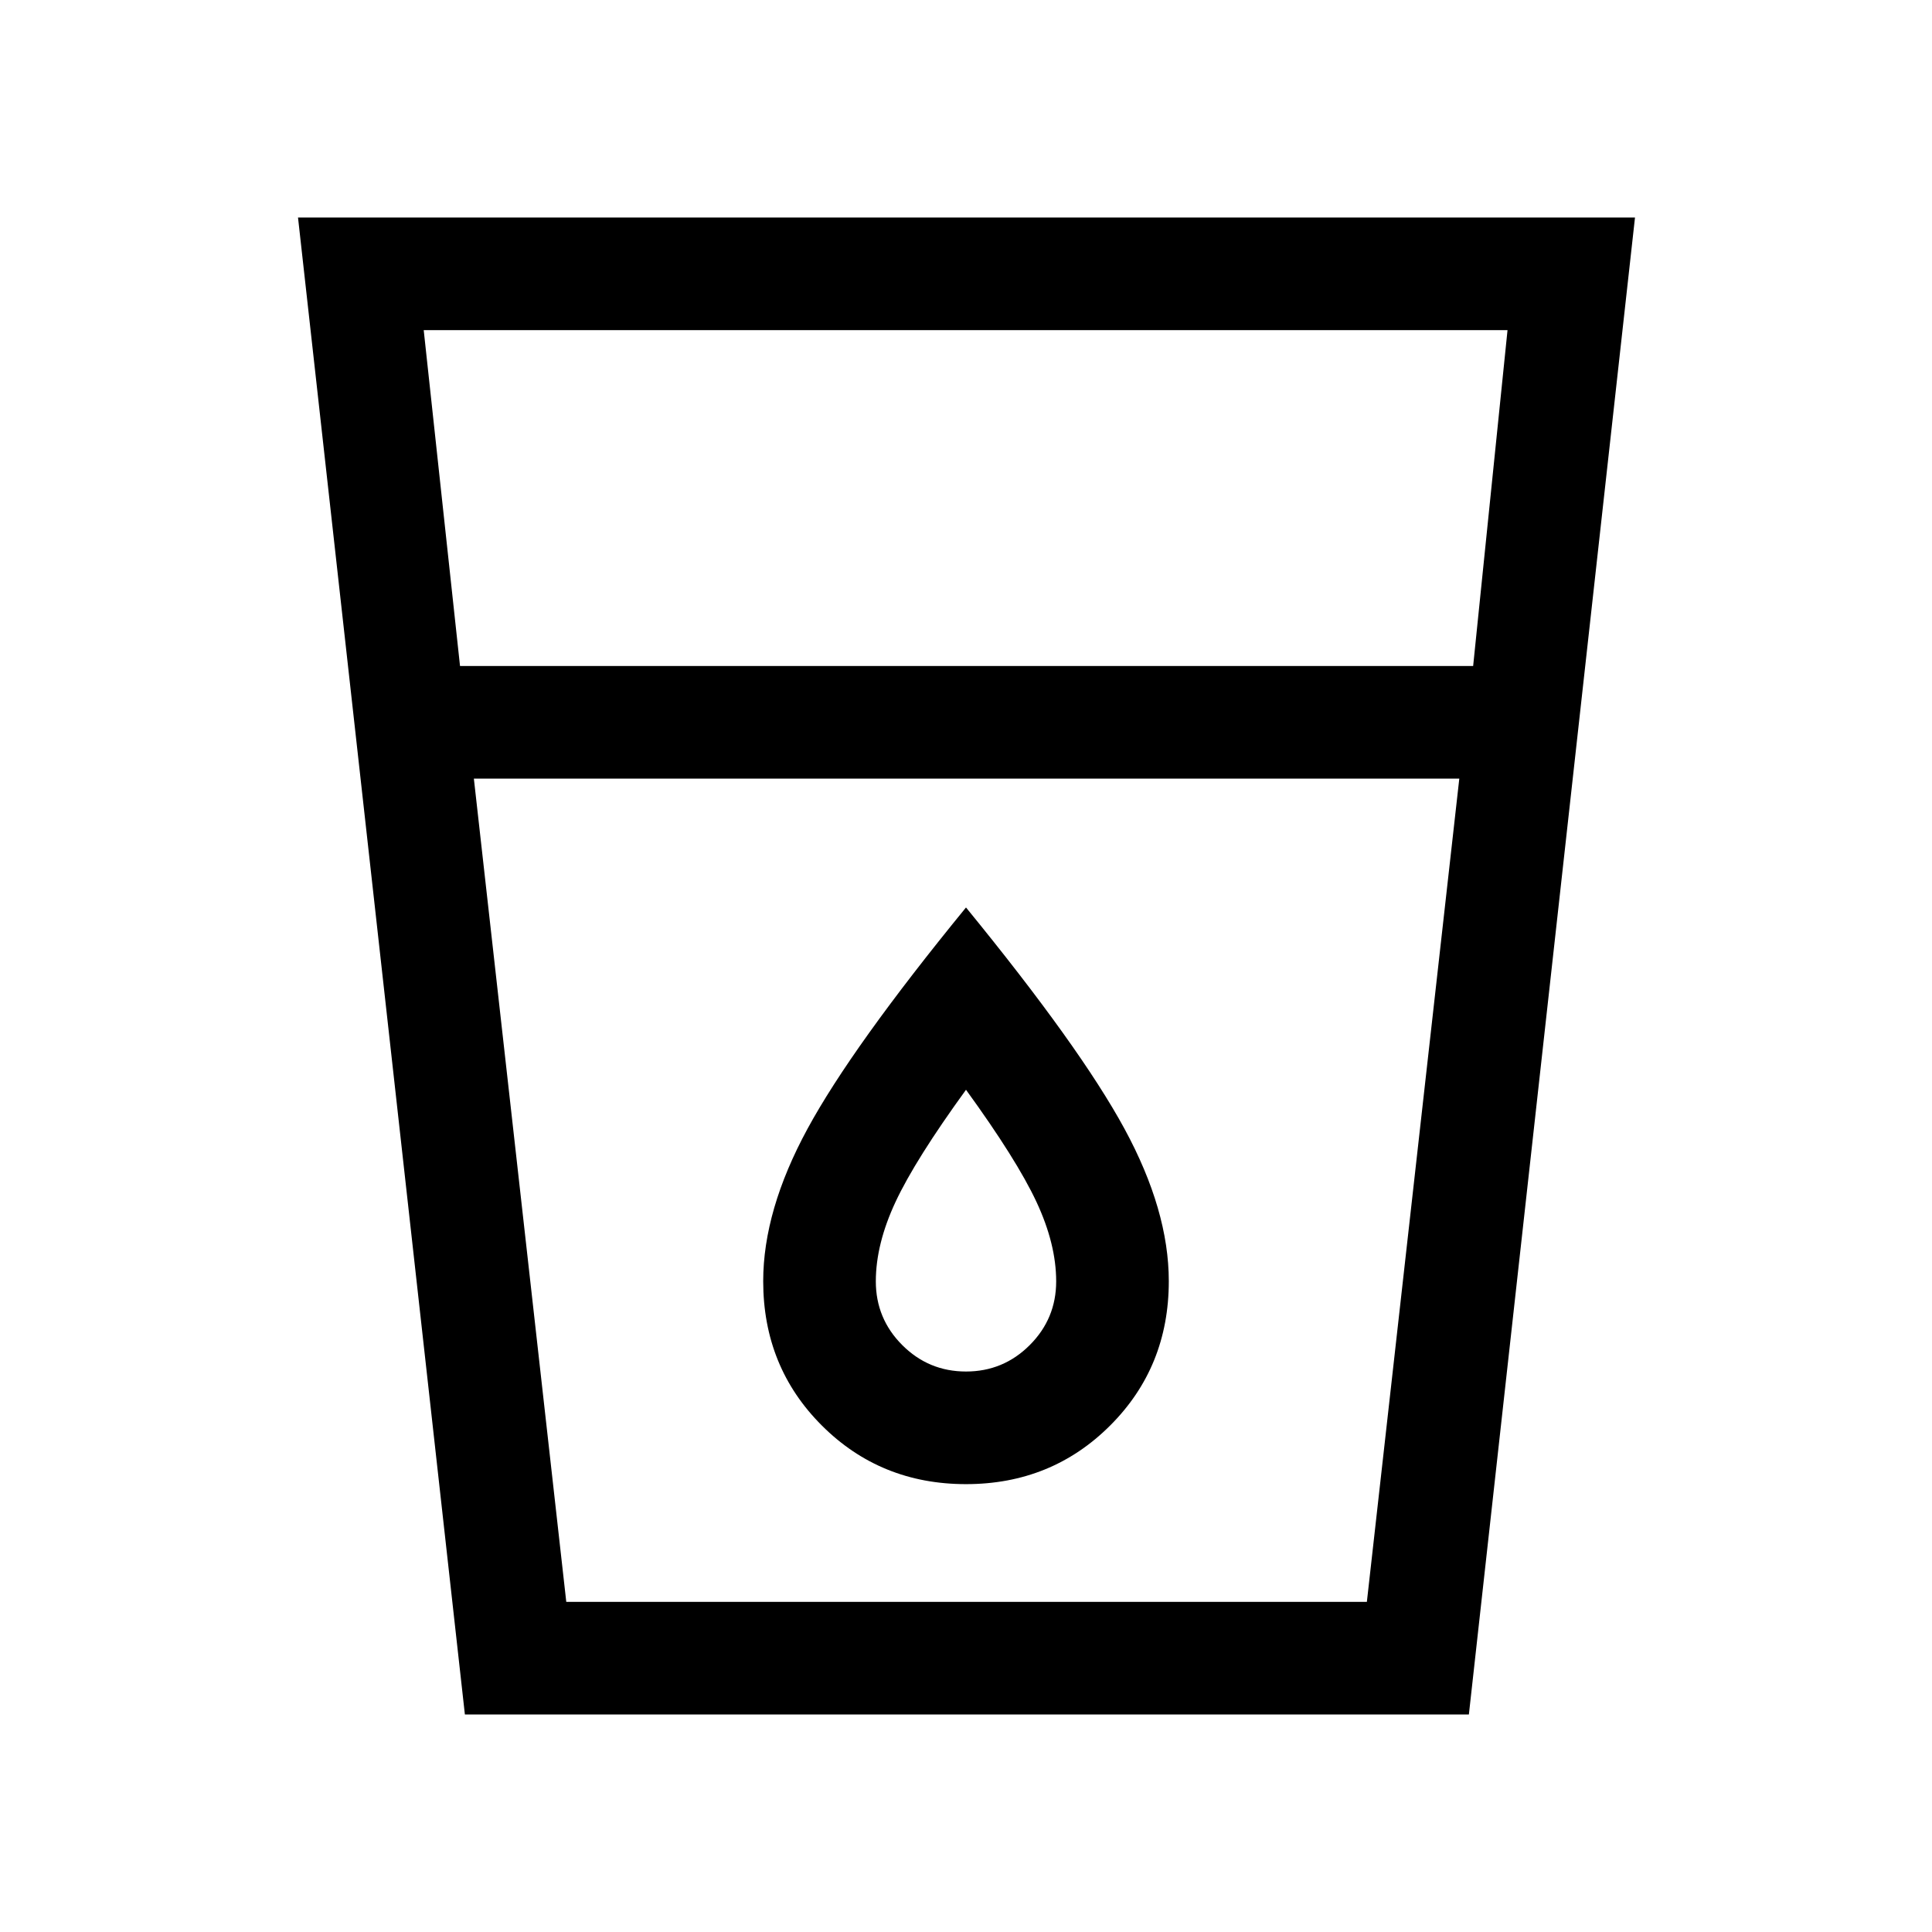 <svg xmlns="http://www.w3.org/2000/svg" height="24" viewBox="0 -960 960 960" width="24"><path d="m231-108.08-82.92-743.84h664.34l-82.54 743.84H231Zm4.46-465.04 45.92 409.08h397.81l45.93-409.08H235.46Zm-6.88-55.96H732l17.08-166.88H210.54l18.04 166.88ZM480-278.5q-18.54 0-31.67-13.13-13.14-13.14-13.14-31.68 0-18.5 9.8-39.48 9.8-20.98 35.01-55.71 25.21 34.73 35.01 55.71 9.8 20.98 9.8 39.48 0 18.54-13.14 31.68Q498.54-278.5 480-278.5Zm0 55.96q42.46 0 71.61-29.11 29.16-29.11 29.16-71.74 0-35.19-22.04-75.76-22.04-40.58-78.73-109.93-56.69 69.35-78.73 109.93-22.04 40.57-22.04 75.76 0 42.63 29.16 71.74 29.15 29.11 71.61 29.11Zm-198.62 58.5h397.81-397.81Z"/></svg>